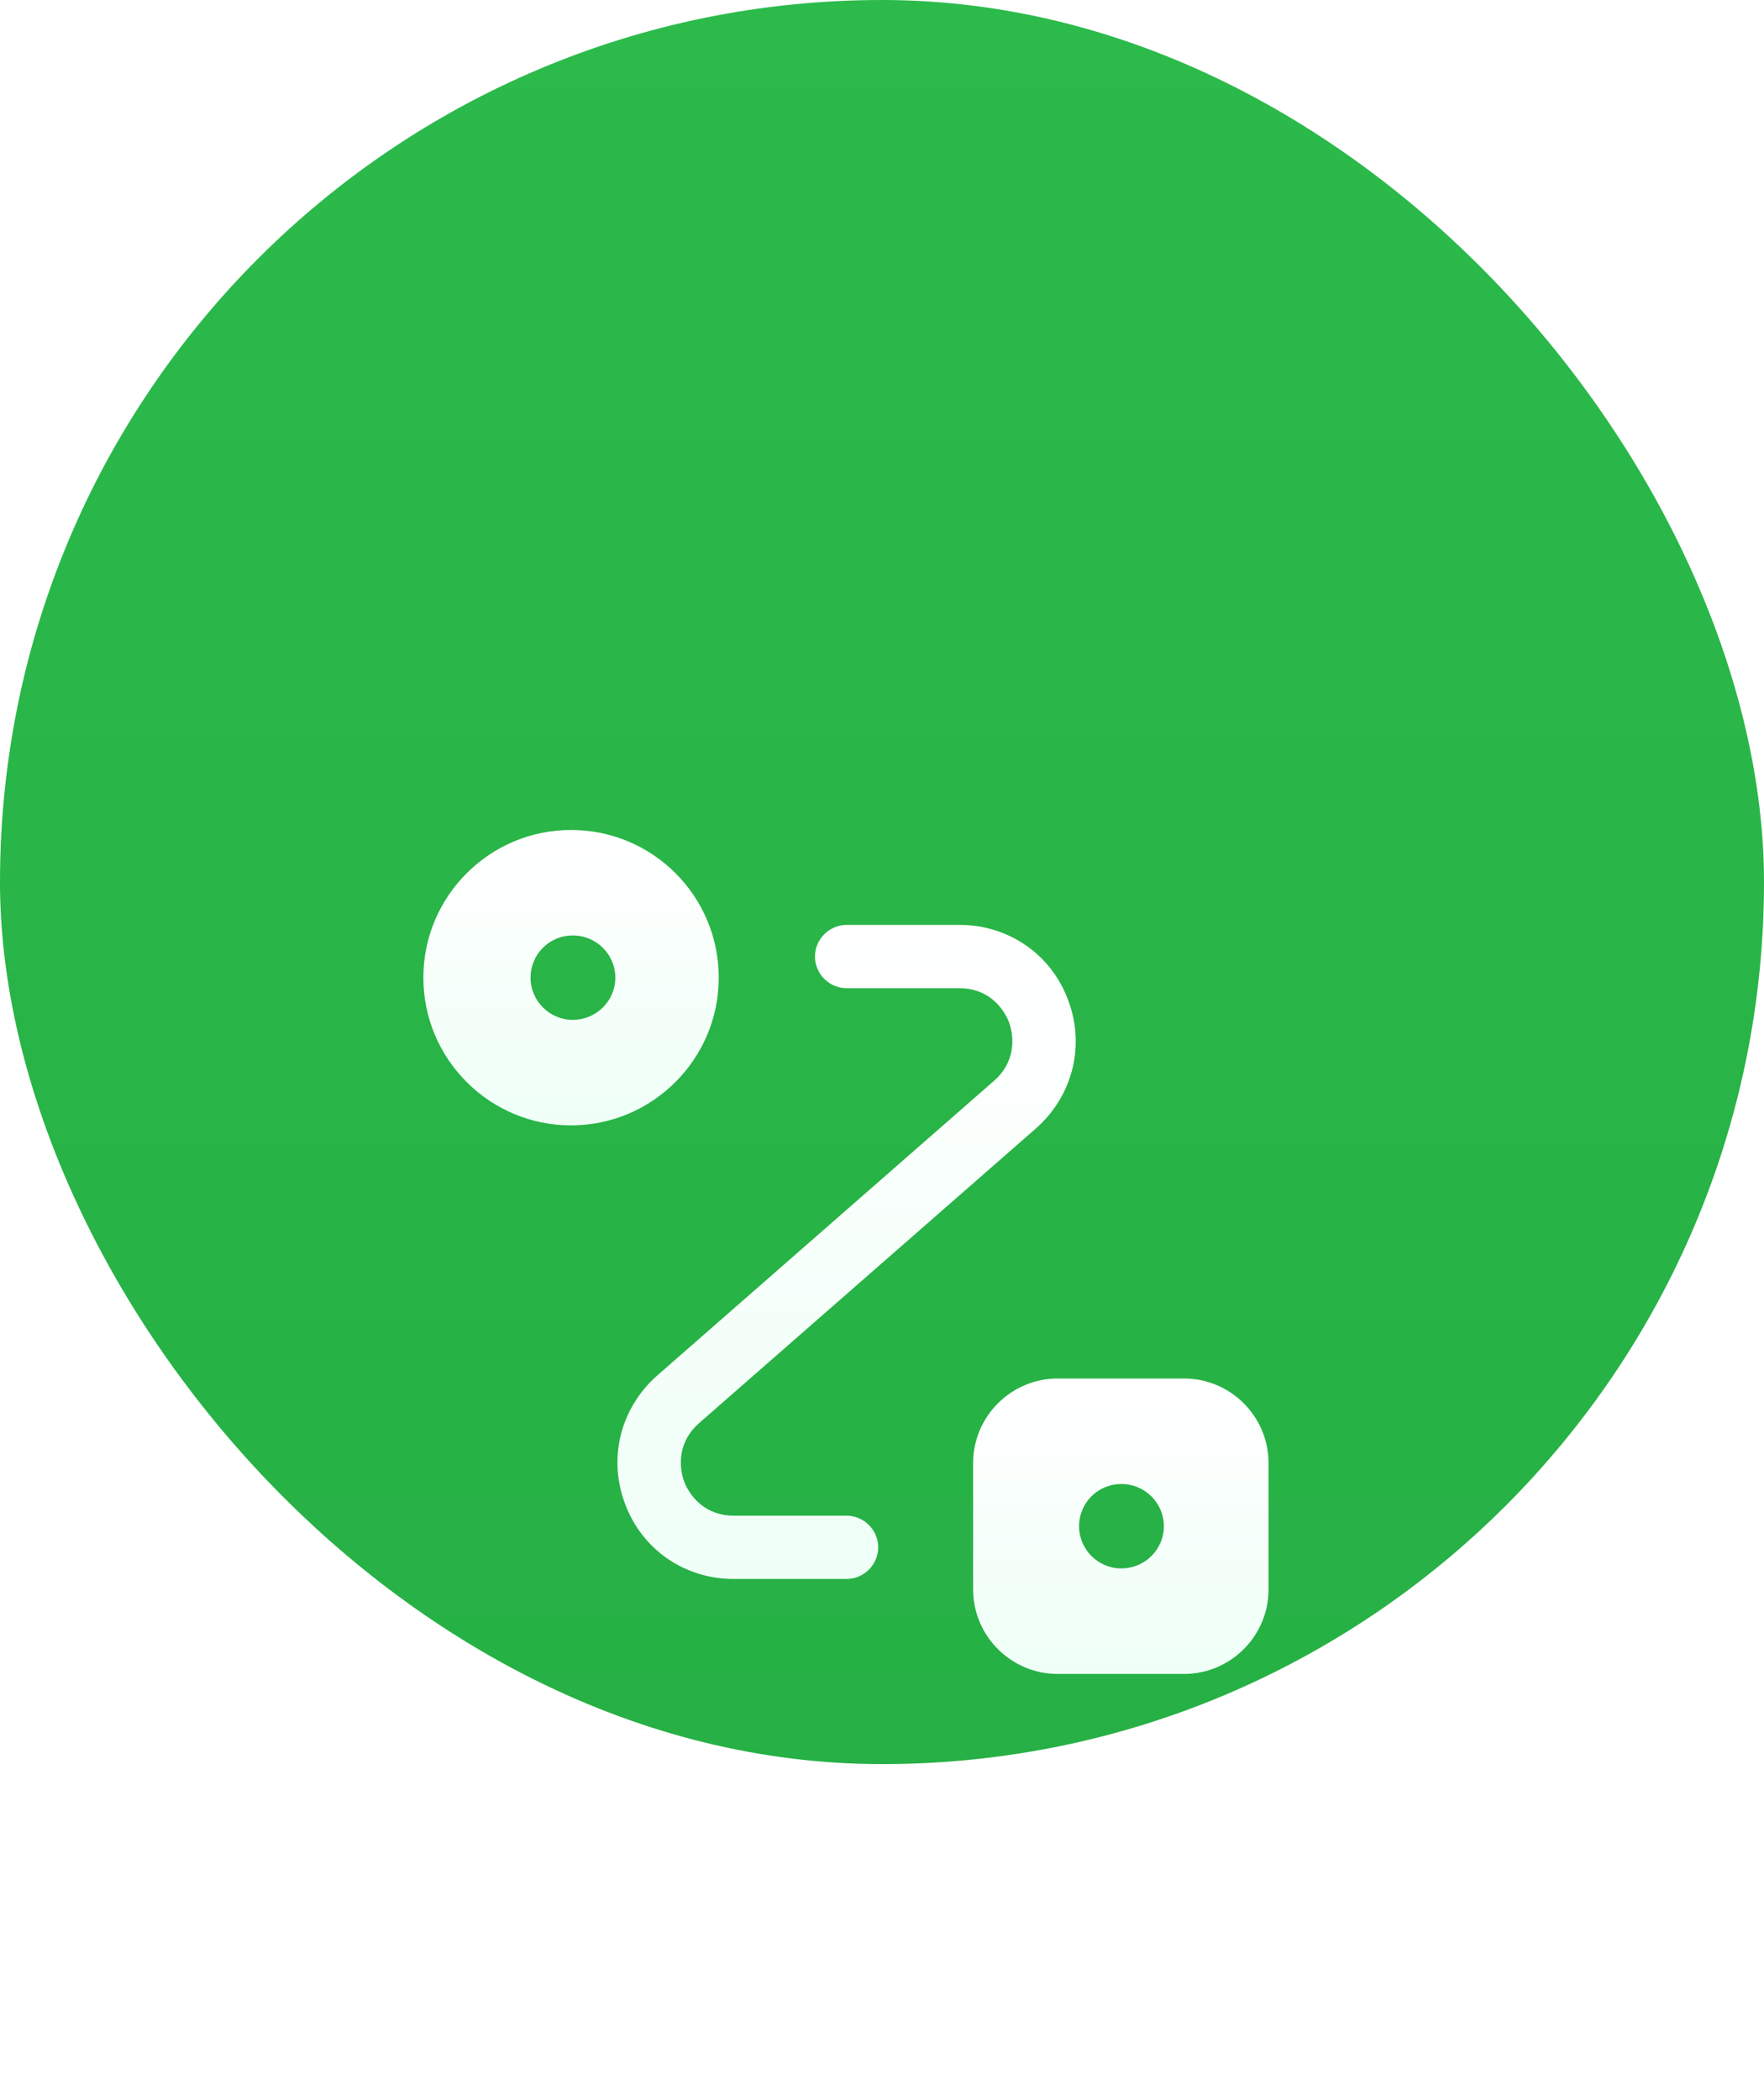 <svg width="42" height="50" viewBox="0 0 42 50" fill="none" xmlns="http://www.w3.org/2000/svg">
<rect width="42" height="42" rx="21" fill="url(#paint0_linear_1_363)"/>
<g filter="url(#filter0_d_1_363)">
<path d="M20.157 29.592H17.465C16.299 29.592 15.284 28.889 14.883 27.804C14.471 26.719 14.772 25.523 15.646 24.75L23.673 17.727C24.155 17.305 24.166 16.733 24.025 16.341C23.874 15.949 23.492 15.527 22.849 15.527H20.157C19.745 15.527 19.404 15.186 19.404 14.774C19.404 14.362 19.745 14.02 20.157 14.02H22.849C24.015 14.02 25.03 14.723 25.431 15.809C25.843 16.893 25.542 18.089 24.668 18.863L16.641 25.885C16.159 26.307 16.148 26.88 16.289 27.272C16.44 27.663 16.822 28.085 17.465 28.085H20.157C20.569 28.085 20.91 28.427 20.91 28.839C20.91 29.251 20.569 29.592 20.157 29.592Z" fill="url(#paint1_linear_1_363)"/>
<path d="M28.194 24.82H25.18C24.074 24.82 23.17 25.724 23.17 26.83V29.844C23.17 30.949 24.074 31.853 25.18 31.853H28.194C29.299 31.853 30.203 30.949 30.203 29.844V26.83C30.203 25.724 29.299 24.82 28.194 24.82ZM26.697 29.341C26.144 29.341 25.692 28.889 25.692 28.337C25.692 27.784 26.134 27.332 26.697 27.332H26.707C27.259 27.332 27.711 27.784 27.711 28.337C27.711 28.889 27.259 29.341 26.697 29.341Z" fill="url(#paint2_linear_1_363)"/>
<path d="M13.596 11.76C11.657 11.76 10.08 13.337 10.08 15.276C10.08 17.215 11.657 18.793 13.596 18.793C15.535 18.793 17.113 17.215 17.113 15.276C17.113 13.337 15.545 11.76 13.596 11.76ZM13.636 16.281C13.084 16.281 12.632 15.829 12.632 15.276C12.632 14.724 13.074 14.272 13.636 14.272H13.646C14.199 14.272 14.651 14.724 14.651 15.276C14.651 15.829 14.199 16.281 13.636 16.281Z" fill="url(#paint3_linear_1_363)"/>
</g>
<defs>
<filter id="filter0_d_1_363" x="0.08" y="9.76" width="40.123" height="40.093" filterUnits="userSpaceOnUse" color-interpolation-filters="sRGB">
<feFlood flood-opacity="0" result="BackgroundImageFix"/>
<feColorMatrix in="SourceAlpha" type="matrix" values="0 0 0 0 0 0 0 0 0 0 0 0 0 0 0 0 0 0 127 0" result="hardAlpha"/>
<feOffset dy="8"/>
<feGaussianBlur stdDeviation="5"/>
<feComposite in2="hardAlpha" operator="out"/>
<feColorMatrix type="matrix" values="0 0 0 0 0 0 0 0 0 0 0 0 0 0 0 0 0 0 0.1 0"/>
<feBlend mode="normal" in2="BackgroundImageFix" result="effect1_dropShadow_1_363"/>
<feBlend mode="normal" in="SourceGraphic" in2="effect1_dropShadow_1_363" result="shape"/>
</filter>
<linearGradient id="paint0_linear_1_363" x1="21" y1="0" x2="21" y2="42" gradientUnits="userSpaceOnUse">
<stop stop-color="#2CBA4B"/>
<stop offset="1" stop-color="#26B045"/>
</linearGradient>
<linearGradient id="paint1_linear_1_363" x1="20.157" y1="14.02" x2="20.157" y2="29.592" gradientUnits="userSpaceOnUse">
<stop stop-color="white"/>
<stop offset="1" stop-color="#EFFFF7"/>
</linearGradient>
<linearGradient id="paint2_linear_1_363" x1="26.686" y1="24.82" x2="26.686" y2="31.853" gradientUnits="userSpaceOnUse">
<stop stop-color="white"/>
<stop offset="1" stop-color="#EFFFF7"/>
</linearGradient>
<linearGradient id="paint3_linear_1_363" x1="13.596" y1="11.76" x2="13.596" y2="18.793" gradientUnits="userSpaceOnUse">
<stop stop-color="white"/>
<stop offset="1" stop-color="#EFFFF7"/>
</linearGradient>
</defs>
</svg>
